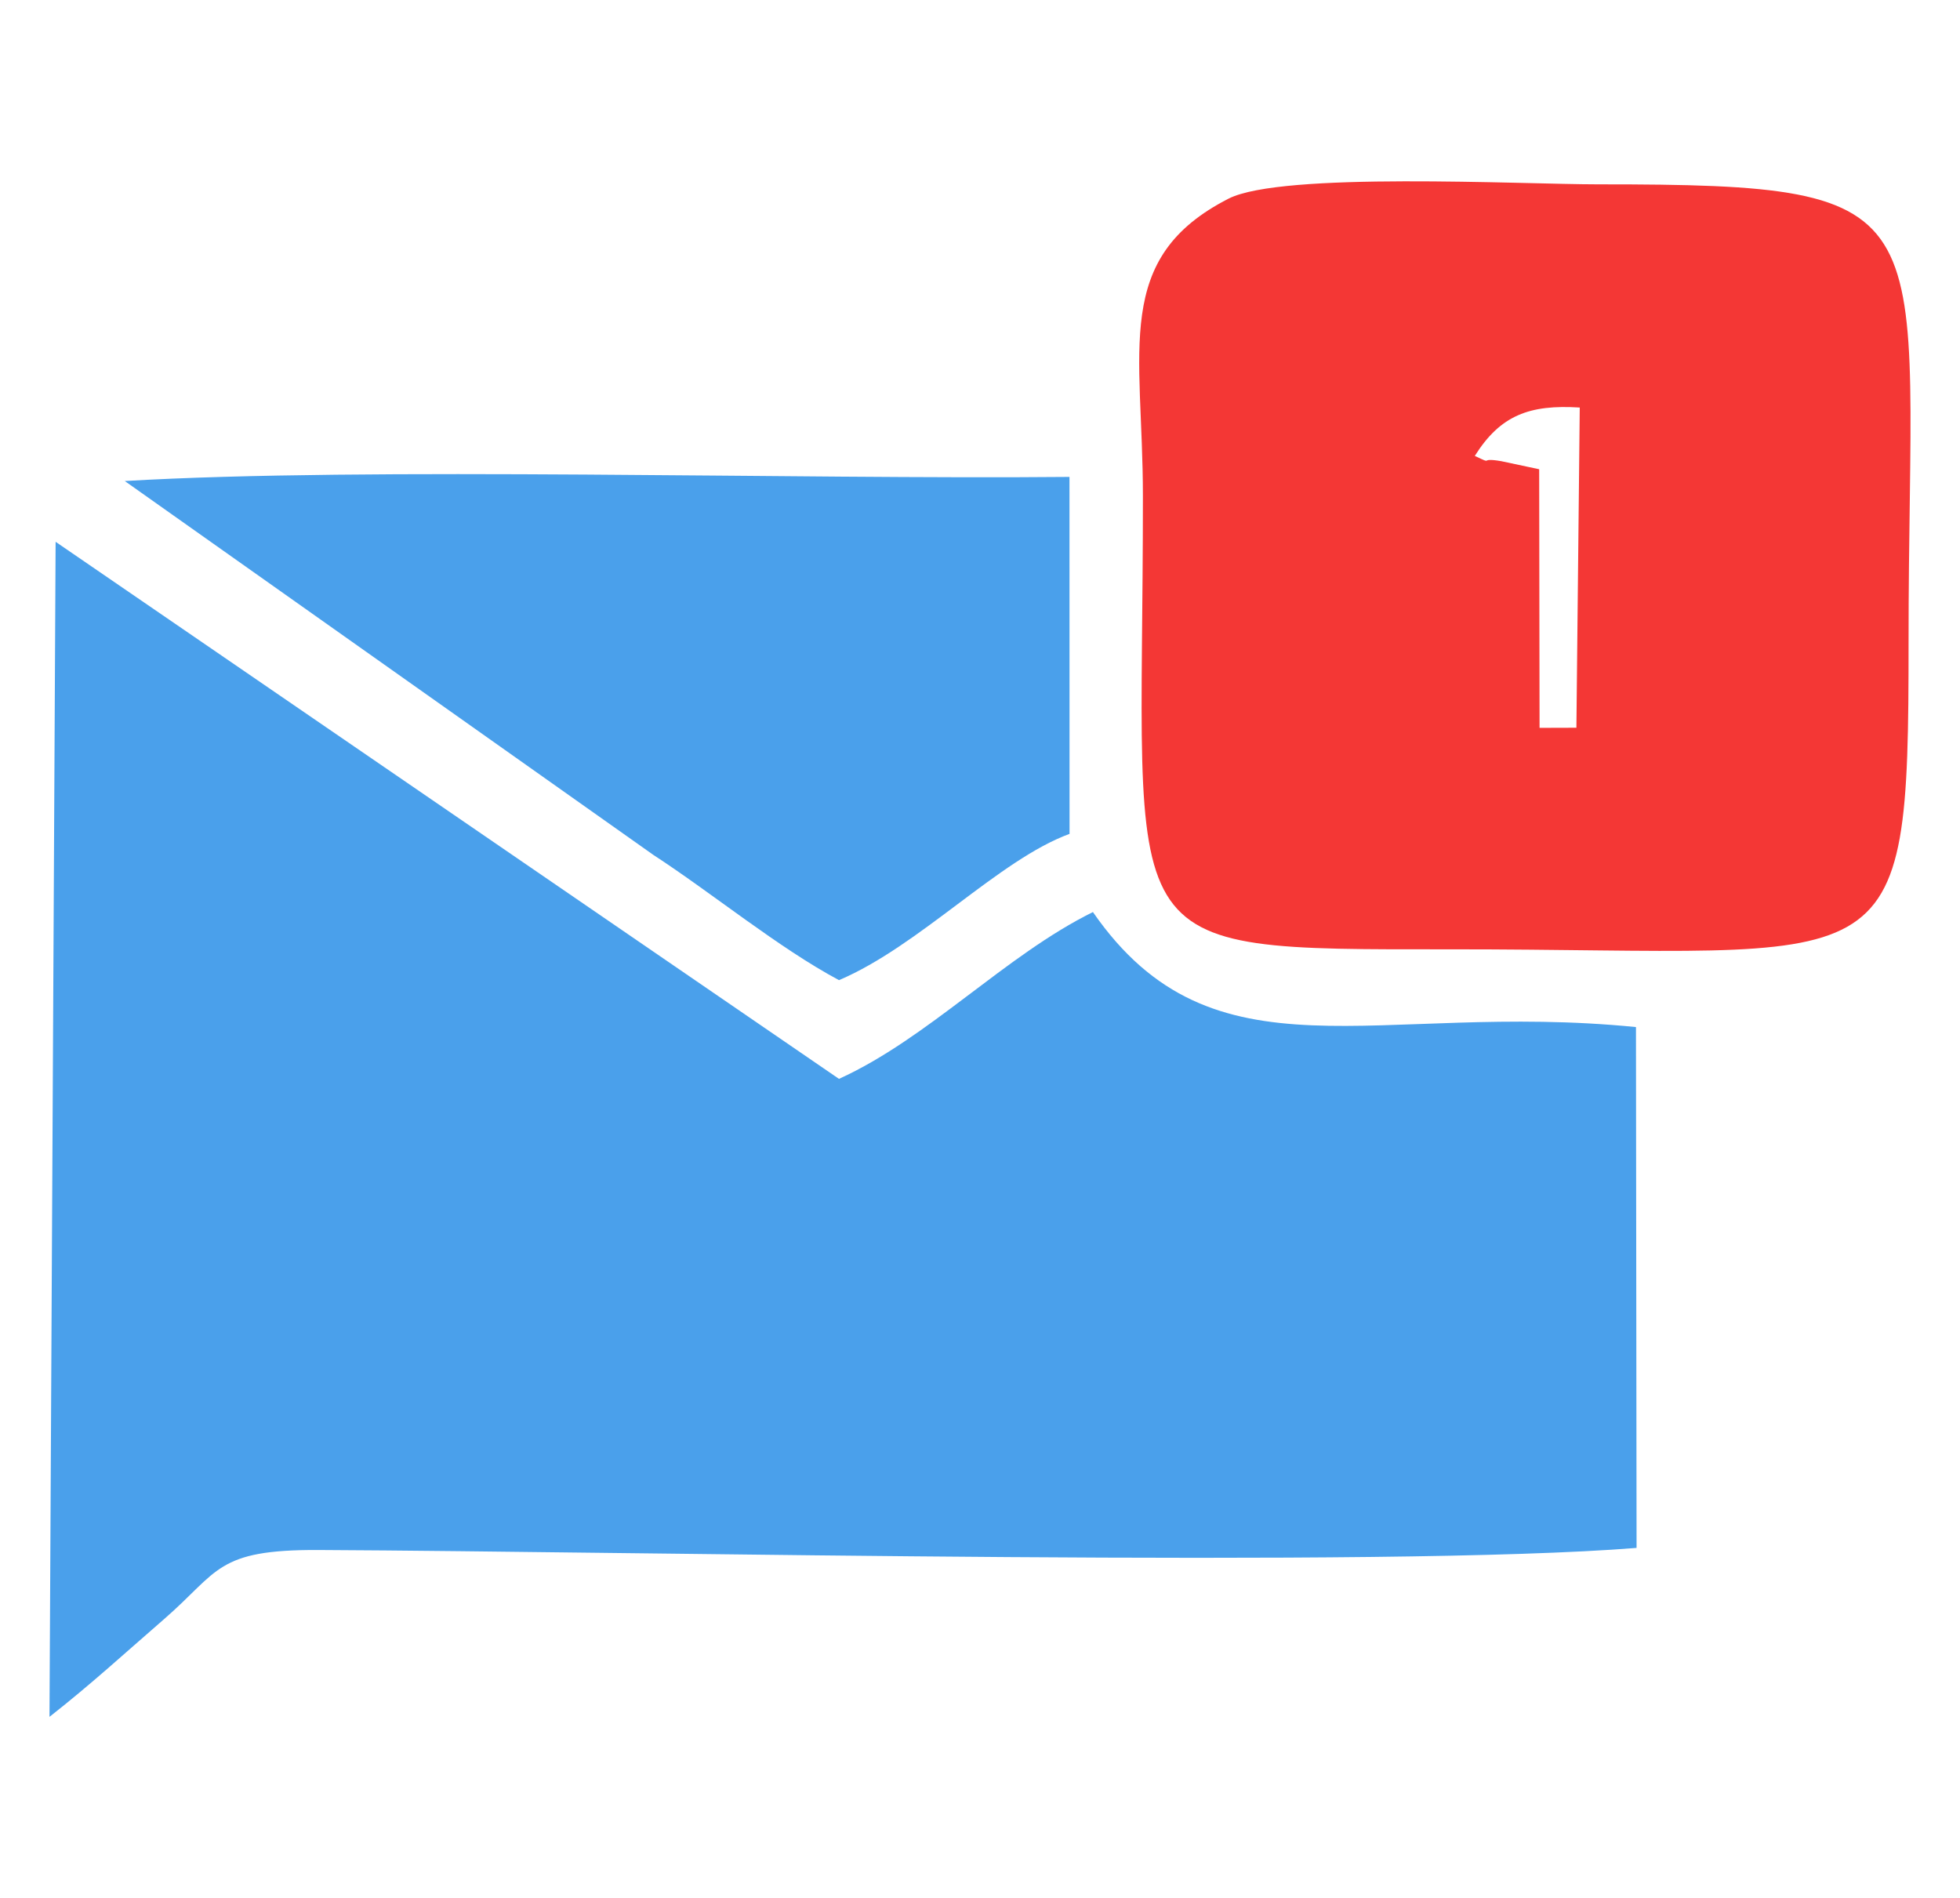 <?xml version="1.0" encoding="UTF-8"?>
<!DOCTYPE svg PUBLIC "-//W3C//DTD SVG 1.1//EN" "http://www.w3.org/Graphics/SVG/1.1/DTD/svg11.dtd">
<!-- Creator: CorelDRAW 2017 -->
<svg xmlns="http://www.w3.org/2000/svg" xml:space="preserve" width="10.753mm" height="10.414mm" version="1.1" style="shape-rendering:geometricPrecision; text-rendering:geometricPrecision; image-rendering:optimizeQuality; fill-rule:evenodd; clip-rule:evenodd"
viewBox="0 0 1075.26 1041.38"
 xmlns:xlink="http://www.w3.org/1999/xlink">
 <defs>
  <style type="text/css">
   <![CDATA[
    .fil0 {fill:#4AA0EB}
    .fil1 {fill:#F43735}
   ]]>
  </style>
 </defs>
 <g id="Capa_x0020_1">
  <g id="_2093397777360">
   <path class="fil0" d="M27.14 941.91c23.07,-18.12 40.68,-34.36 62.82,-53.57 30.3,-26.28 28.48,-38.23 84.79,-37.96 181.3,0.86 585.87,9.89 723.08,-1.15l-0.33 -285.75c-142.89,-14.26 -231.59,32.74 -297.92,-63.1 -48.07,23.74 -90.43,69.32 -139.31,91.52l-429.77 -294.65 -3.36 644.66zm433.13 -404.17c44.07,-18.68 87.8,-66.1 126.49,-80.25l-0.04 -195.84c-148.99,1.42 -386.16,-5.59 -518.28,2.26l289.96 205.1c32.1,20.87 68.86,51.12 101.87,68.73z"/>
   <path class="fil1" d="M673.96 109c-63.83,32.61 -46.98,82.66 -46.96,163.05 0.07,252.04 -21.63,248.84 169.45,248.78 244.12,-0.08 250.65,23.34 250.6,-168.39 -0.07,-239.45 25.57,-251.36 -170.21,-251.3 -42.53,0.01 -173.69,-7.06 -202.88,7.86zm135.12 141.13c11.19,5.29 1.31,0.6 14.59,2.9l20.73 4.41 0.21 141.88 20.21 -0.06 1.84 -175.67c-27.57,-1.74 -43.56,4.22 -57.58,26.54z"/>
  </g>
 </g>
</svg>

